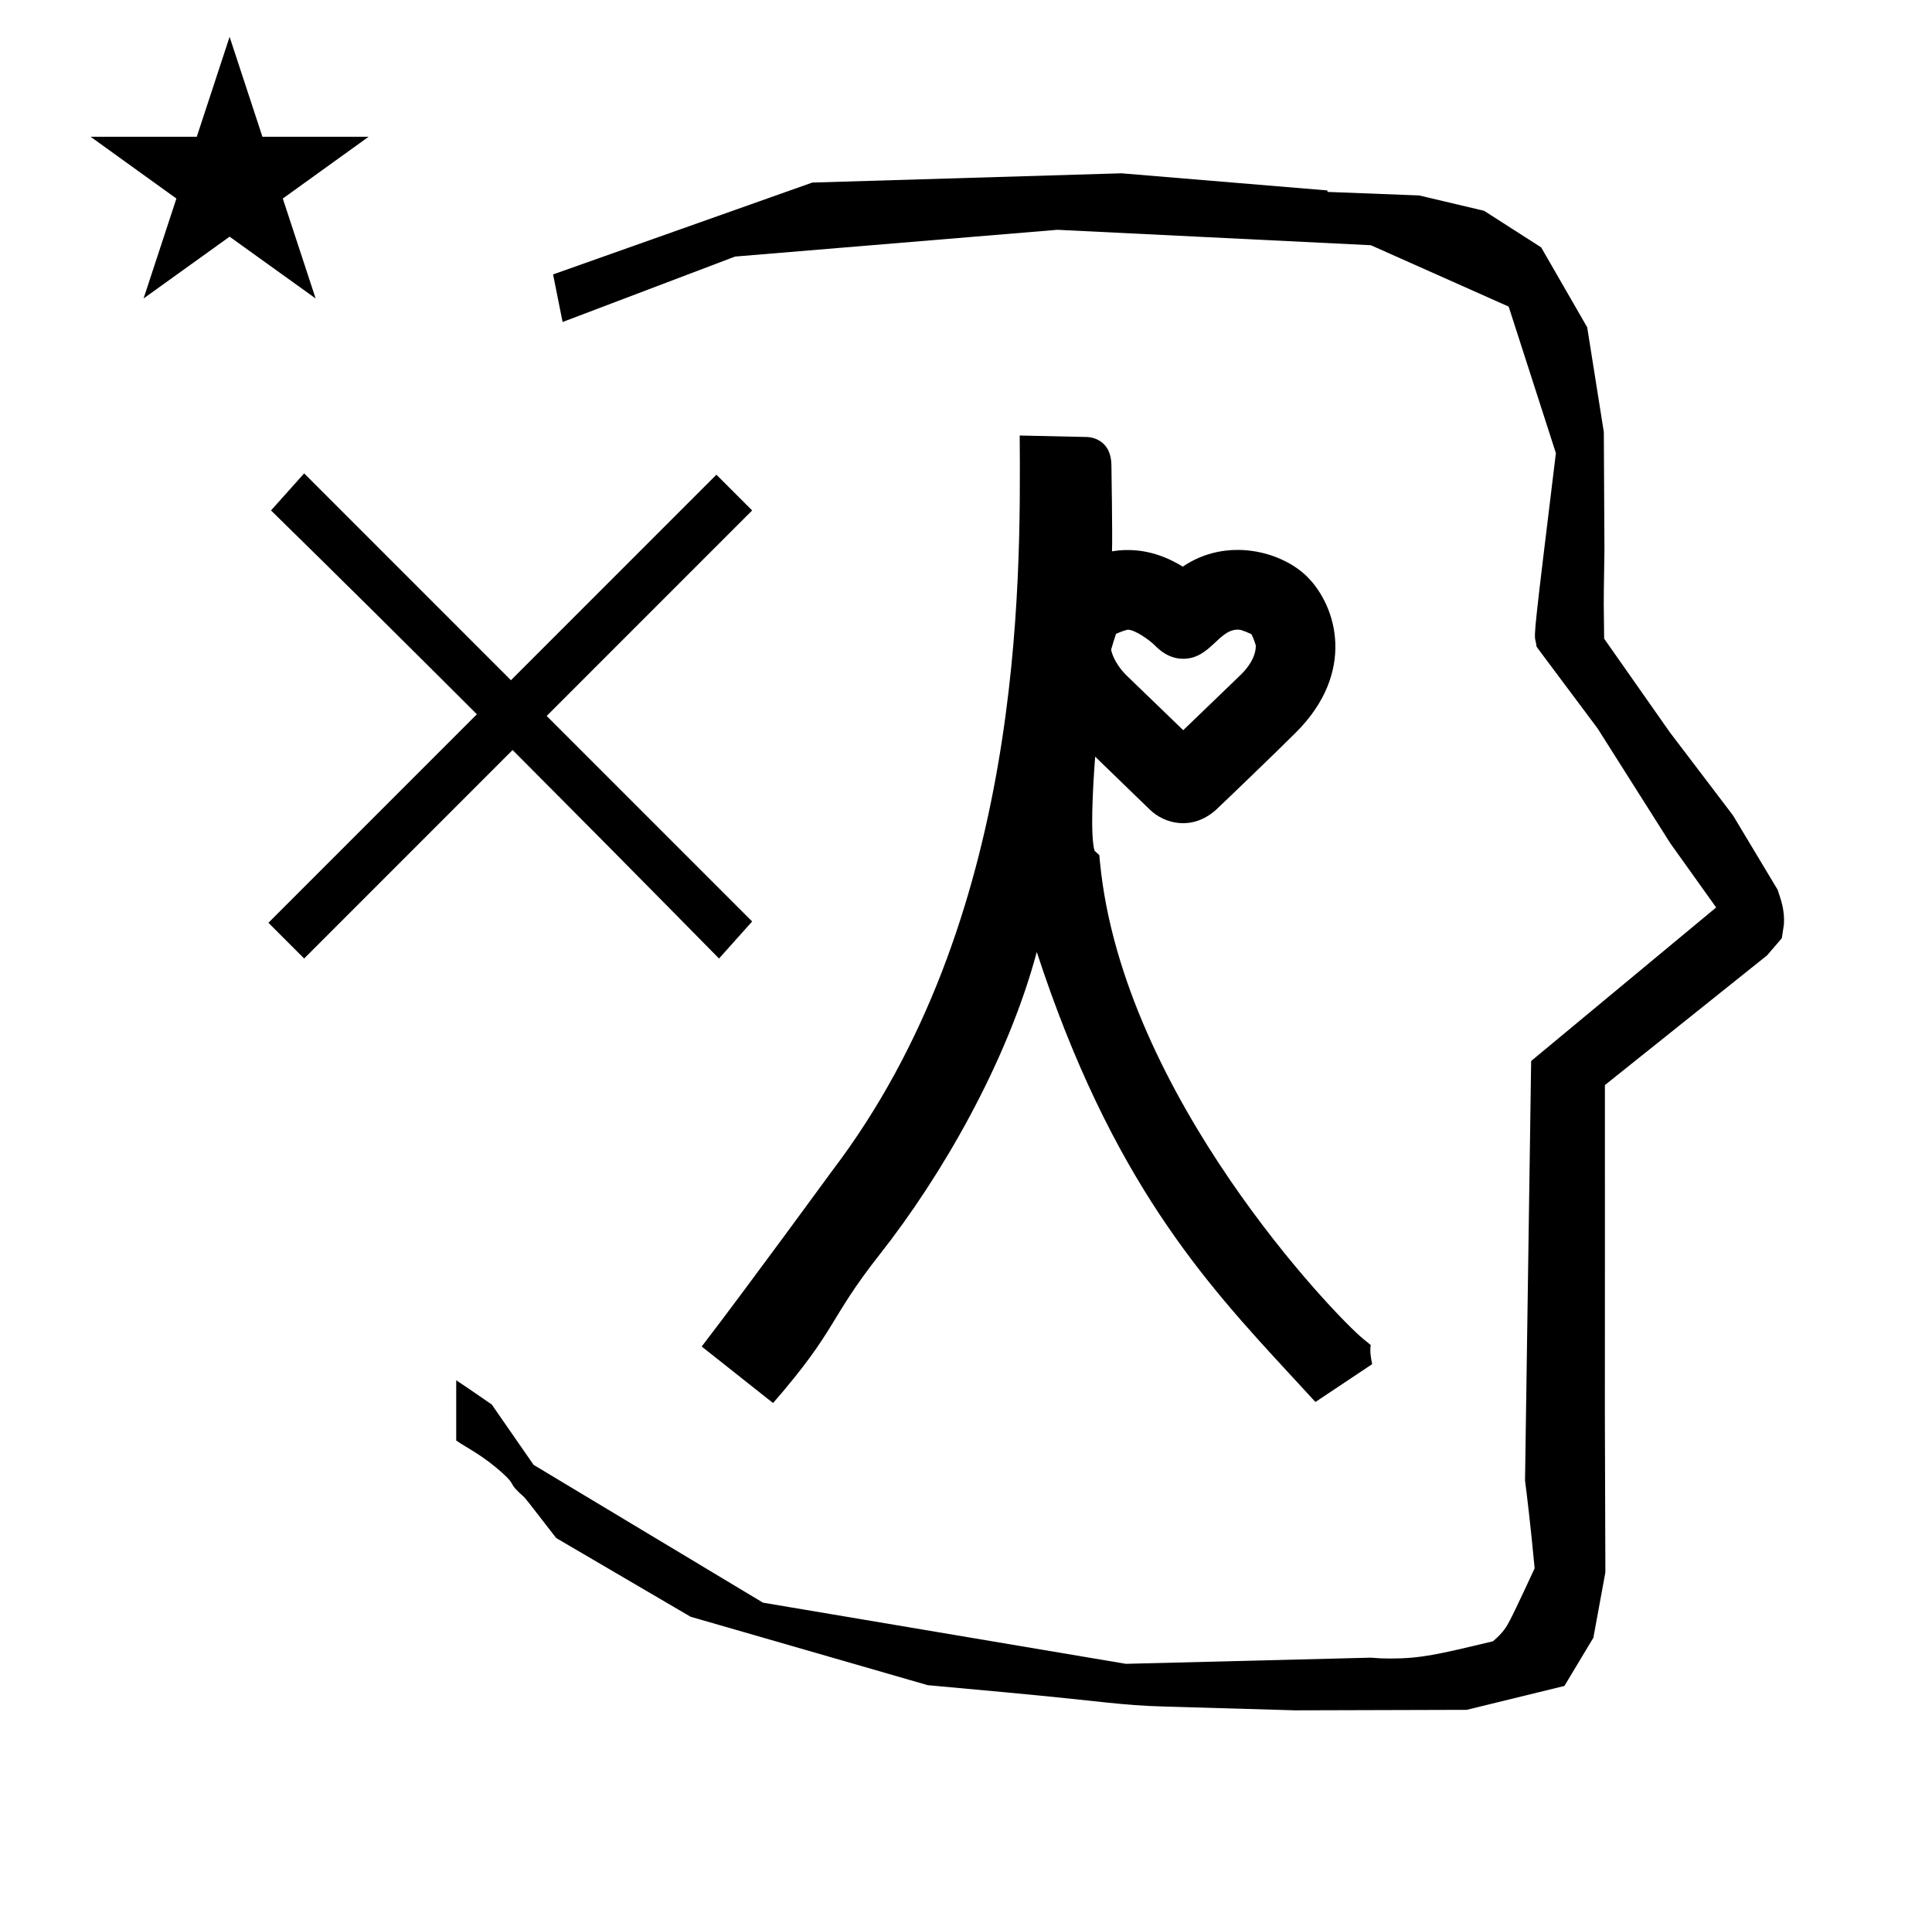 <?xml version="1.0" standalone="no"?>
<!DOCTYPE svg PUBLIC "-//W3C//DTD SVG 1.1//EN" "http://www.w3.org/Graphics/SVG/1.1/DTD/svg11.dtd" >
<svg xmlns="http://www.w3.org/2000/svg" xmlns:xlink="http://www.w3.org/1999/xlink" version="1.1" viewBox="-10 0 1010 1000">
  <g transform="matrix(1 0 0 -1 0 800)">
   <path fill="currentColor"
d="M383.207 318.356l-17.323 -19.357c-36.445 37.045 -72.453 73.421 -107.917 108.967l-108.967 -108.966l-18.679 18.679l108.976 108.976c-36.513 36.494 -72.426 72.07 -107.622 106.554l17.325 19.356l108.103 -108.104l107.425 107.426
l18.68 -18.68l-107.425 -107.426zM637.999 470.846c-10.737 1.019 -14.977 -15.181 -29.465 -15.181c-7.653 0 -12.673 4.854 -14.812 6.992c-2.771 2.77 -10.327 8.209 -14.18 8.209c-0.273 0 -3.834 -1.064 -6.112 -2.169
c-0.681 -1.888 -1.995 -6.209 -2.562 -8.268c0.086 -0.554 1.115 -6.302 7.674 -13.112l30.026 -28.976c29.832 28.715 29.832 28.715 30.28 29.164c3.526 3.526 7.663 8.907 7.663 15.11
c0 0.147 -1.227 3.935 -2.252 5.869c-1.38 0.688 -4.849 2.172 -6.26 2.36zM571.025 556.59c0 -0.447 0.617 -36.969 0.299 -44.758c18.265 3.063 31.83 -4.892 36.994 -7.999
c23.185 15.718 51.861 7.911 65.103 -5.329c15.613 -15.614 25.406 -49.995 -5.85 -81.254c-11.298 -11.297 -40.88 -39.666 -42.099 -40.731c-12.341 -10.795 -26.59 -7.225 -34.389 0.329l-28.56 27.658
c-1.37 -18.282 -2.536 -41.651 -0.308 -49.197l2.463 -2.241l0.372 -3.832c11.846 -121.914 123.35 -237.444 137.562 -249.021l3.963 -3.229c-0.53 -3.702 0.147 -6.835 0.757 -10l-29.662 -19.777
c-13.502 14.655 -13.502 14.655 -13.648 14.812c-44.227 47.883 -93.035 101.146 -132.025 220.393c-15.623 -58.277 -50.246 -117.625 -81.918 -157.849c-27.482 -34.904 -21.819 -38.599 -55.94 -77.916l-37.315 29.544
c23.782 30.936 67.483 90.897 68.176 91.808c99.827 131.13 98.614 306.022 98.071 384.361l34.966 -0.771c4.368 -0.093 12.988 -2.688 12.988 -15.001zM828.399 483.872c0 9.499 0.36 25.483 0.36 28.905l-0.319 61.375
l-8.695 54.78l-24.058 41.76l-29.835 19.125l-33.941 8.025l-47.95 1.851v0.765l-107.704 8.961l-161.614 -4.844l-135.511 -48.012l4.974 -24.871l90.151 34.204l168.519 13.991l163.859 -8.058l72.058 -32.085l24.685 -76.583
c-11.297 -92.723 -11.539 -94.709 -10.623 -98.197c0.273 -1.037 0.408 -1.988 0.495 -2.922c0.488 -0.642 1.134 -1.585 1.486 -2.056l30.446 -40.733l38.043 -60.068l23.93 -33.502l-96.711 -80.25l-3.2 -219.288
c0.963 -7.562 2.785 -22.011 5.018 -45.877c-0.129 -0.27 -9.651 -20.968 -12.835 -27.02c-1.806 -3.433 -3.364 -6.395 -8.945 -11.126c-28.726 -6.872 -37.675 -9.013 -53.794 -9.013
c-3.384 0 -6.778 0.143 -10.174 0.446l-127.95 -3.22l-189.706 31.974l-119.91 72.026l-21.873 31.545c-0.186 0.126 -14.954 10.348 -18.583 12.652v-31.463c5.417 -3.871 13.507 -7.363 24.44 -17.25
c7.326 -6.626 2.096 -4.456 10.624 -11.926c1.03 -0.902 1.03 -0.902 17.201 -21.806l70.264 -41.139l123.979 -35.769l40.835 -3.746c52.826 -4.908 59.067 -6.732 83.047 -7.427l68.08 -1.973l89.761 0.254l51.107 12.491
l15.138 25.207l6.277 34.16l-0.269 82.949l0.029 84.228l-0.006 87.519l84.784 67.802l7.686 8.967l1.115 7.195c0.449 7.613 -1.525 12.802 -3.312 18.178l-23.33 38.844l-33.024 43.448l-34.318 48.902
c-0.203 16.13 -0.203 16.13 -0.203 17.695zM37.355 728.521h55.515l17.161 52.226l17.16 -52.226h55.516l-44.867 -32.296l17.161 -52.225l-44.97 32.296l-44.971 -32.296l17.161 52.225z" />
  </g>

</svg>
